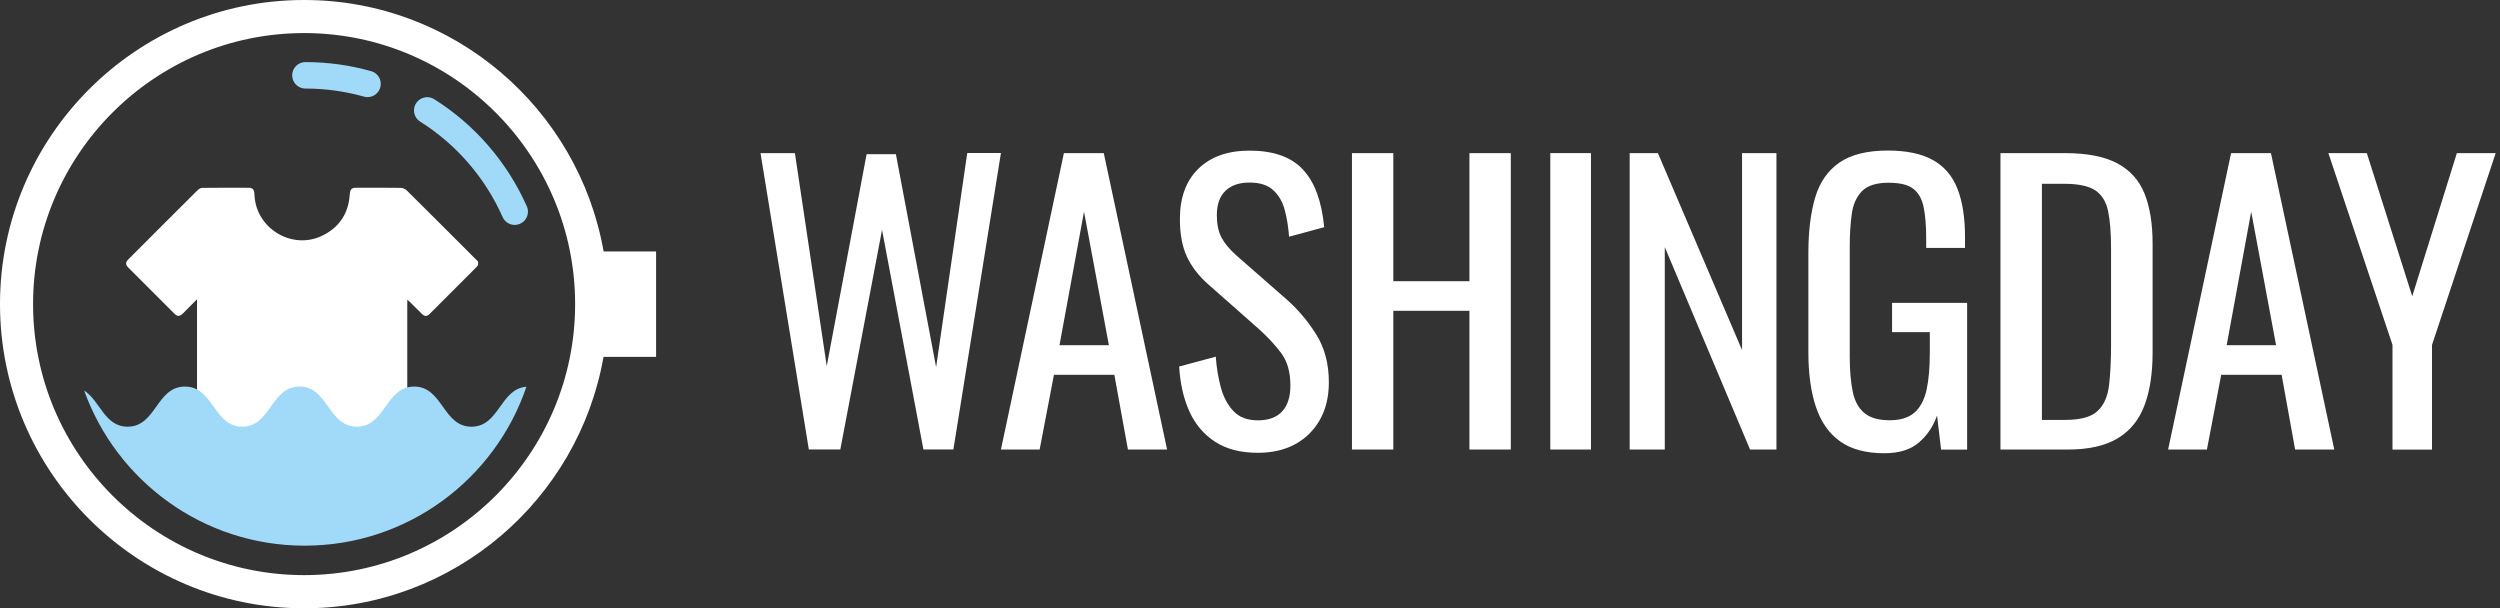 <?xml version="1.0" encoding="utf-8"?>
<!-- Generator: Adobe Illustrator 24.0.2, SVG Export Plug-In . SVG Version: 6.00 Build 0)  -->
<svg version="1.1" id="Layer_1" xmlns="http://www.w3.org/2000/svg" xmlns:xlink="http://www.w3.org/1999/xlink" x="0px" y="0px"
	 viewBox="0 0 283.46 68.97" style="enable-background:new 0 0 283.46 68.97;" xml:space="preserve">
<rect x="0" y="0" width="283.46" height="68.97" fill="#333333" stroke="none"/>
<style type="text/css">
	.st0{fill:#FFFFFF;}
	.st1{fill:#A1D9F8;}
	.st2{fill:none;stroke:#A1D9F8;stroke-width:3;stroke-linecap:round;stroke-miterlimit:10;}
</style>
<path class="st0" d="M54.21,29.66c0,0.13,0,0.26,0,0.39c-0.07,0.09-0.14,0.18-0.22,0.27c-1.75,1.75-3.51,3.51-5.26,5.26
	c-0.32,0.32-0.58,0.32-0.91-0.01c-0.47-0.45-0.92-0.92-1.38-1.37c-0.07-0.07-0.14-0.12-0.26-0.21c0,0.21,0,0.35,0,0.49
	c0,5.58,0,14.92,0,20.51c0,0.69-0.15,0.84-0.85,0.84c-7.38,0-14.75,0-22.13,0c-0.72,0-0.86-0.14-0.86-0.87c0-5.58,0-14.92,0-20.51
	c0-0.14,0-0.27,0-0.52c-0.58,0.59-1.09,1.1-1.6,1.61c-0.36,0.36-0.62,0.36-0.97,0.02c-1.74-1.73-3.47-3.47-5.21-5.21
	c-0.34-0.34-0.35-0.6-0.01-0.94c2.62-2.63,5.25-5.26,7.88-7.87c0.13-0.13,0.33-0.24,0.51-0.24c1.77-0.02,3.53-0.02,5.3-0.01
	c0.34,0,0.56,0.18,0.59,0.54c0.01,0.13,0.02,0.26,0.03,0.39c0.24,3.73,4.27,6.13,7.64,4.52c1.92-0.92,2.99-2.47,3.15-4.61
	c0.05-0.68,0.18-0.84,0.75-0.84c1.68-0.01,3.35-0.01,5.03,0.01c0.23,0,0.52,0.12,0.68,0.28C48.82,24.26,51.51,26.96,54.21,29.66z"/>
<path class="st0" d="M74.4,28.51h-5.96C65.6,12.33,51.46,0,34.48,0C15.47,0,0,15.47,0,34.48C0,53.5,15.47,68.97,34.48,68.97
	c16.98,0,31.11-12.33,33.95-28.51h5.96V28.51z M34.48,65.21c-16.94,0-30.73-13.78-30.73-30.73c0-16.94,13.78-30.73,30.73-30.73
	c16.94,0,30.73,13.78,30.73,30.73C65.21,51.43,51.43,65.21,34.48,65.21z"/>
<g>
	<path class="st0" d="M91.71,50.97l-5.48-33.61h3.9l3.61,24.15l4.52-24.03h3.32l4.56,24.15l3.53-24.28h3.82l-5.39,33.61h-3.4
		l-4.69-24.9l-4.73,24.9H91.71z"/>
	<path class="st0" d="M113.49,50.97l7.14-33.61h4.52l7.18,33.61h-4.44l-1.54-8.47h-6.85l-1.62,8.47H113.49z M120.13,39.14h5.6
		L122.91,24L120.13,39.14z"/>
	<path class="st0" d="M142.62,51.34c-1.94,0-3.55-0.41-4.83-1.24c-1.29-0.83-2.26-1.98-2.93-3.44c-0.66-1.47-1.05-3.17-1.16-5.1
		l4.15-1.12c0.08,1.19,0.27,2.34,0.56,3.44c0.29,1.11,0.77,2.01,1.43,2.72c0.66,0.71,1.59,1.06,2.78,1.06
		c1.22,0,2.14-0.34,2.76-1.02c0.62-0.68,0.93-1.65,0.93-2.93c0-1.52-0.35-2.74-1.04-3.67c-0.69-0.93-1.56-1.86-2.61-2.8l-5.64-4.98
		c-1.11-0.97-1.92-2.03-2.45-3.17c-0.53-1.15-0.79-2.57-0.79-4.25c0-2.46,0.71-4.37,2.12-5.73c1.41-1.36,3.33-2.03,5.77-2.03
		c1.33,0,2.5,0.17,3.51,0.52c1.01,0.35,1.85,0.88,2.53,1.6c0.68,0.72,1.22,1.63,1.62,2.72c0.4,1.09,0.67,2.37,0.81,3.84l-3.98,1.08
		c-0.08-1.11-0.25-2.12-0.5-3.05c-0.25-0.93-0.68-1.67-1.31-2.24c-0.62-0.57-1.51-0.85-2.68-0.85s-2.07,0.31-2.72,0.93
		c-0.65,0.62-0.98,1.54-0.98,2.76c0,1.02,0.17,1.87,0.52,2.53c0.35,0.66,0.91,1.34,1.68,2.03l5.69,4.98
		c1.27,1.11,2.39,2.43,3.36,3.96c0.97,1.53,1.45,3.35,1.45,5.46c0,1.66-0.35,3.09-1.04,4.29c-0.69,1.2-1.64,2.12-2.84,2.76
		C145.59,51.03,144.2,51.34,142.62,51.34z"/>
	<path class="st0" d="M153.29,50.97V17.36h4.69v14.52h8.63V17.36h4.69v33.61h-4.69V35.24h-8.63v15.73H153.29z"/>
	<path class="st0" d="M175.78,50.97V17.36h4.61v33.61H175.78z"/>
	<path class="st0" d="M184.78,50.97V17.36h3.2l9.54,22.33V17.36h3.9v33.61h-2.99l-9.67-22.95v22.95H184.78z"/>
	<path class="st0" d="M213.67,51.39c-2.1,0-3.78-0.45-5.04-1.35c-1.26-0.9-2.17-2.21-2.74-3.92c-0.57-1.71-0.85-3.78-0.85-6.18
		V28.69c0-2.46,0.26-4.56,0.77-6.29c0.51-1.73,1.43-3.05,2.74-3.96c1.31-0.91,3.15-1.37,5.5-1.37c2.1,0,3.8,0.35,5.08,1.06
		c1.29,0.71,2.22,1.78,2.8,3.24c0.58,1.45,0.87,3.29,0.87,5.5v1.24h-4.4v-1.04c0-1.47-0.1-2.66-0.29-3.59
		c-0.19-0.93-0.59-1.62-1.18-2.08c-0.6-0.46-1.53-0.68-2.8-0.68c-1.38,0-2.39,0.32-3.01,0.95c-0.62,0.64-1.01,1.5-1.16,2.59
		c-0.15,1.09-0.23,2.33-0.23,3.71v12.45c0,1.6,0.12,2.95,0.35,4.03c0.23,1.08,0.68,1.88,1.35,2.41c0.66,0.53,1.6,0.79,2.82,0.79
		s2.16-0.29,2.82-0.87c0.66-0.58,1.12-1.44,1.37-2.57c0.25-1.13,0.37-2.54,0.37-4.23v-2.32h-4.28v-3.32h8.51v16.64h-2.95l-0.46-3.86
		c-0.44,1.24-1.13,2.27-2.08,3.07C216.63,50.98,215.33,51.39,213.67,51.39z"/>
	<path class="st0" d="M226.82,50.97V17.36h7.3c2.49,0,4.46,0.38,5.91,1.14s2.49,1.9,3.11,3.42c0.62,1.52,0.93,3.42,0.93,5.68v12.37
		c0,2.38-0.31,4.39-0.93,6.02c-0.62,1.63-1.63,2.87-3.03,3.71c-1.4,0.84-3.27,1.27-5.62,1.27H226.82z M231.51,47.61h2.66
		c1.71,0,2.93-0.33,3.65-1c0.72-0.66,1.15-1.63,1.31-2.91c0.15-1.27,0.23-2.81,0.23-4.61V28.19c0-1.74-0.11-3.15-0.33-4.23
		c-0.22-1.08-0.71-1.87-1.45-2.37c-0.75-0.5-1.92-0.75-3.53-0.75h-2.53V47.61z"/>
	<path class="st0" d="M245.83,50.97l7.14-33.61h4.52l7.18,33.61h-4.44l-1.53-8.47h-6.85l-1.62,8.47H245.83z M252.47,39.14h5.6
		L255.25,24L252.47,39.14z"/>
	<path class="st0" d="M271.27,50.97V39.1L264,17.36h4.36l5.15,16.23l5.06-16.23h4.4l-7.22,21.75v11.87H271.27z"/>
</g>
<path class="st1" d="M53.46,48.38c-3.25,0-3.25-4.55-6.5-4.55c-3.25,0-3.25,4.55-6.5,4.55c-3.25,0-3.25-4.55-6.5-4.55
	c-3.25,0-3.25,4.55-6.49,4.55c-3.25,0-3.25-4.55-6.5-4.55c-3.25,0-3.25,4.55-6.5,4.55c-2.62,0-3.13-2.96-4.93-4.1
	c3.68,10.25,13.48,17.59,25,17.59c11.68,0,21.59-7.54,25.15-18.02C56.71,44.07,56.62,48.38,53.46,48.38z"/>
<path class="st2" d="M41.67,9.51c-2.24-0.63-4.6-0.97-7.04-0.97"/>
<path class="st2" d="M58.36,24c-2.1-4.74-5.57-8.74-9.92-11.48"/>
</svg>
